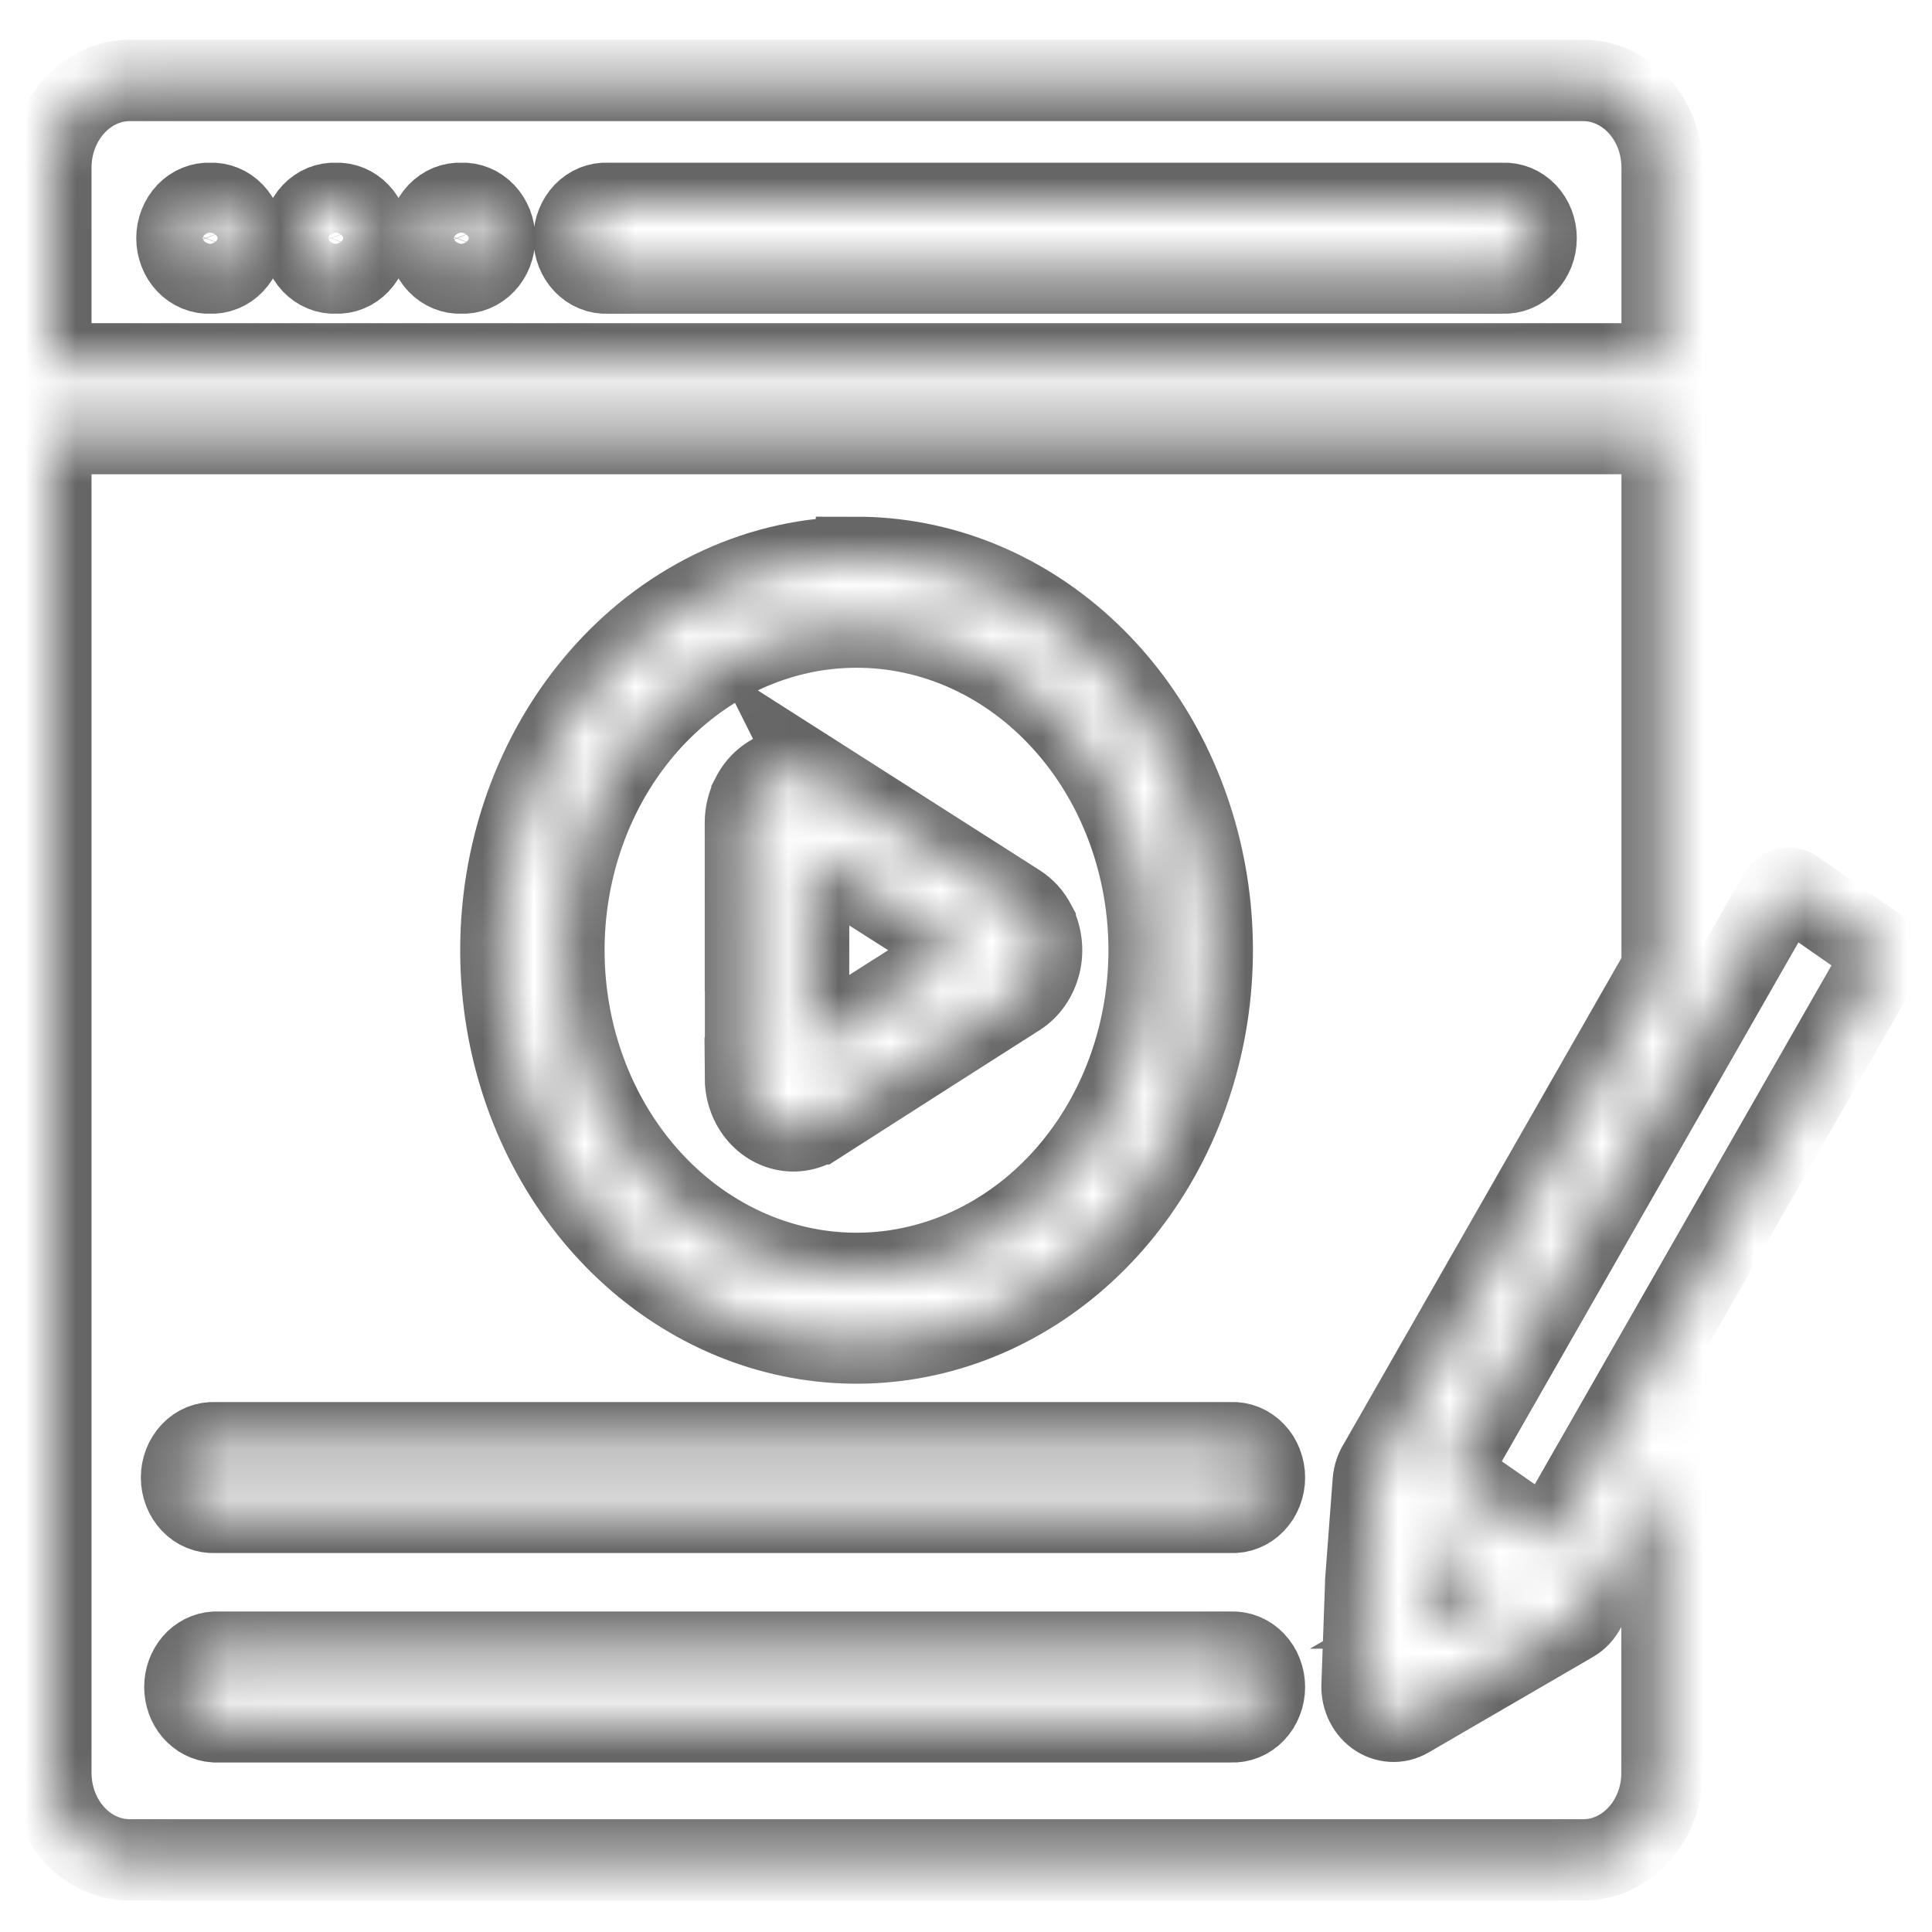 <svg width="38" height="38" viewBox="0 0 38 38" fill="none" xmlns="http://www.w3.org/2000/svg">
<mask id="path-1-inside-1_443_1041" fill="white">
<path fill-rule="evenodd" clip-rule="evenodd" d="M32.692 7.157V3.291C32.69 2.838 32.527 2.404 32.236 2.084C31.946 1.764 31.553 1.584 31.143 1.582H2.548C2.138 1.584 1.745 1.765 1.456 2.085C1.166 2.405 1.002 2.838 1 3.291V7.157H32.692ZM11.945 5.37C11.861 5.375 11.777 5.361 11.698 5.328C11.619 5.296 11.547 5.246 11.486 5.182C11.425 5.118 11.376 5.041 11.343 4.956C11.309 4.87 11.292 4.778 11.292 4.685C11.292 4.592 11.309 4.5 11.343 4.414C11.376 4.329 11.425 4.252 11.486 4.188C11.547 4.124 11.619 4.074 11.698 4.042C11.777 4.01 11.861 3.995 11.945 4H29.561C29.645 3.995 29.729 4.01 29.808 4.042C29.887 4.074 29.96 4.124 30.021 4.188C30.082 4.252 30.131 4.329 30.164 4.414C30.197 4.5 30.214 4.592 30.214 4.685C30.214 4.778 30.197 4.87 30.164 4.956C30.131 5.041 30.082 5.118 30.021 5.182C29.96 5.246 29.887 5.296 29.808 5.328C29.729 5.361 29.645 5.375 29.561 5.37H11.945ZM9.074 4C9.158 3.995 9.242 4.01 9.321 4.042C9.4 4.074 9.472 4.124 9.533 4.188C9.595 4.252 9.643 4.329 9.677 4.414C9.71 4.5 9.727 4.592 9.727 4.685C9.727 4.778 9.71 4.87 9.677 4.956C9.643 5.041 9.595 5.118 9.533 5.182C9.472 5.246 9.4 5.296 9.321 5.328C9.242 5.361 9.158 5.375 9.074 5.37C8.989 5.375 8.905 5.361 8.826 5.328C8.747 5.296 8.675 5.246 8.614 5.182C8.553 5.118 8.504 5.041 8.471 4.956C8.437 4.87 8.42 4.778 8.42 4.685C8.42 4.592 8.437 4.5 8.471 4.414C8.504 4.329 8.553 4.252 8.614 4.188C8.675 4.124 8.747 4.074 8.826 4.042C8.905 4.01 8.989 3.995 9.074 4ZM6.604 4C6.688 3.995 6.772 4.01 6.851 4.042C6.93 4.074 7.002 4.124 7.063 4.188C7.125 4.252 7.173 4.329 7.207 4.414C7.24 4.5 7.257 4.592 7.257 4.685C7.257 4.778 7.24 4.87 7.207 4.956C7.173 5.041 7.125 5.118 7.063 5.182C7.002 5.246 6.93 5.296 6.851 5.328C6.772 5.361 6.688 5.375 6.604 5.37C6.519 5.375 6.435 5.361 6.356 5.328C6.277 5.296 6.205 5.246 6.144 5.182C6.083 5.118 6.034 5.041 6.001 4.956C5.967 4.87 5.95 4.778 5.95 4.685C5.95 4.592 5.967 4.5 6.001 4.414C6.034 4.329 6.083 4.252 6.144 4.188C6.205 4.124 6.277 4.074 6.356 4.042C6.435 4.01 6.519 3.995 6.604 4ZM4.134 4C4.218 3.995 4.302 4.01 4.381 4.042C4.46 4.074 4.532 4.124 4.593 4.188C4.655 4.252 4.703 4.329 4.737 4.414C4.77 4.5 4.787 4.592 4.787 4.685C4.787 4.778 4.77 4.87 4.737 4.956C4.703 5.041 4.655 5.118 4.593 5.182C4.532 5.246 4.46 5.296 4.381 5.328C4.302 5.361 4.218 5.375 4.134 5.37C4.049 5.375 3.965 5.361 3.886 5.328C3.807 5.296 3.735 5.246 3.674 5.182C3.613 5.118 3.564 5.041 3.531 4.956C3.497 4.87 3.48 4.778 3.48 4.685C3.48 4.592 3.497 4.5 3.531 4.414C3.564 4.329 3.613 4.252 3.674 4.188C3.735 4.124 3.807 4.074 3.886 4.042C3.965 4.01 4.049 3.995 4.134 4ZM4.224 29.746C4.14 29.751 4.055 29.737 3.976 29.704C3.897 29.672 3.825 29.623 3.764 29.558C3.703 29.494 3.654 29.417 3.621 29.332C3.588 29.246 3.57 29.154 3.57 29.061C3.57 28.968 3.588 28.876 3.621 28.791C3.654 28.705 3.703 28.628 3.764 28.564C3.825 28.5 3.897 28.45 3.976 28.418C4.055 28.386 4.14 28.372 4.224 28.377H24.216C24.301 28.372 24.385 28.386 24.464 28.418C24.543 28.45 24.615 28.5 24.676 28.564C24.738 28.628 24.786 28.705 24.819 28.791C24.853 28.876 24.87 28.968 24.87 29.061C24.87 29.154 24.853 29.246 24.819 29.332C24.786 29.417 24.738 29.494 24.676 29.558C24.615 29.623 24.543 29.672 24.464 29.704C24.385 29.737 24.301 29.751 24.216 29.746H4.224ZM4.224 33.866C4.065 33.856 3.915 33.78 3.806 33.653C3.697 33.526 3.636 33.357 3.636 33.181C3.636 33.005 3.697 32.837 3.806 32.709C3.915 32.582 4.065 32.506 4.224 32.496H24.216C24.301 32.492 24.385 32.506 24.464 32.538C24.543 32.57 24.615 32.62 24.676 32.684C24.738 32.748 24.786 32.825 24.819 32.91C24.853 32.996 24.87 33.088 24.87 33.181C24.87 33.274 24.853 33.366 24.819 33.452C24.786 33.537 24.738 33.614 24.676 33.678C24.615 33.742 24.543 33.792 24.464 33.824C24.385 33.856 24.301 33.871 24.216 33.866H4.224ZM36.904 18.627L35.29 17.503C35.243 17.471 35.187 17.461 35.133 17.474C35.079 17.487 35.032 17.523 35.001 17.574L28.481 28.981L30.448 30.35L36.968 18.947C36.983 18.921 36.993 18.892 36.997 18.862C37.002 18.831 37.001 18.8 36.995 18.771C36.982 18.712 36.95 18.661 36.904 18.629V18.627ZM28.737 31.628L29.404 31.241L28.162 30.374L28.099 31.213L28.07 32.016L28.738 31.628L28.737 31.628ZM32.692 19.054V8.528H1V34.873C1.002 35.326 1.165 35.76 1.455 36.08C1.745 36.4 2.138 36.58 2.548 36.582H31.143C31.553 36.581 31.945 36.4 32.235 36.08C32.525 35.76 32.689 35.326 32.69 34.873V28.988L31.176 31.637C31.118 31.749 31.032 31.84 30.928 31.9L27.697 33.777C27.599 33.835 27.488 33.861 27.378 33.855C27.267 33.849 27.159 33.81 27.067 33.743C26.974 33.675 26.9 33.581 26.851 33.471C26.803 33.361 26.782 33.239 26.791 33.116L26.862 31.133V31.104L27.01 29.141C27.019 29.015 27.06 28.894 27.128 28.791L32.692 19.054ZM20.915 14.195C21.857 15.235 22.443 16.603 22.574 18.066C22.704 19.529 22.372 20.998 21.632 22.22C20.892 23.443 19.792 24.345 18.518 24.772C17.244 25.199 15.875 25.125 14.645 24.562C13.415 24 12.399 22.983 11.771 21.686C11.144 20.39 10.942 18.893 11.202 17.45C11.462 16.008 12.166 14.71 13.195 13.777C14.225 12.844 15.515 12.334 16.846 12.334C17.602 12.333 18.351 12.497 19.049 12.816C19.747 13.136 20.381 13.604 20.915 14.195ZM16.846 10.963C18.465 10.963 20.034 11.582 21.285 12.716C22.536 13.849 23.393 15.427 23.709 17.18C24.025 18.933 23.781 20.753 23.019 22.33C22.256 23.907 21.022 25.143 19.526 25.827C18.031 26.512 16.367 26.602 14.818 26.084C13.269 25.565 11.931 24.47 11.032 22.983C10.132 21.497 9.727 19.713 9.885 17.934C10.043 16.155 10.755 14.491 11.9 13.227C12.549 12.508 13.32 11.939 14.168 11.55C15.017 11.162 15.927 10.963 16.846 10.964V10.963ZM17.428 17.715L18.957 18.689L17.431 19.663H17.429L15.902 20.637V18.689H15.904V16.741L17.428 17.713V17.715ZM16.076 15.275L18.046 16.532L20.015 17.788C20.159 17.879 20.278 18.009 20.361 18.166V18.169C20.423 18.288 20.463 18.418 20.479 18.554C20.495 18.69 20.487 18.827 20.454 18.959C20.422 19.091 20.366 19.215 20.291 19.323C20.215 19.432 20.121 19.523 20.013 19.59L18.046 20.845L16.078 22.104H16.076C15.86 22.241 15.603 22.279 15.362 22.208C15.121 22.137 14.916 21.964 14.79 21.727C14.706 21.568 14.662 21.388 14.661 21.204H14.664V18.689H14.661V16.177C14.662 15.994 14.706 15.815 14.79 15.658V15.655C14.851 15.536 14.933 15.431 15.031 15.348C15.13 15.264 15.242 15.203 15.362 15.168C15.482 15.133 15.607 15.124 15.729 15.143C15.852 15.162 15.97 15.207 16.077 15.277L16.076 15.275Z"/>
</mask>
<path fill-rule="evenodd" clip-rule="evenodd" d="M32.692 7.157V3.291C32.69 2.838 32.527 2.404 32.236 2.084C31.946 1.764 31.553 1.584 31.143 1.582H2.548C2.138 1.584 1.745 1.765 1.456 2.085C1.166 2.405 1.002 2.838 1 3.291V7.157H32.692ZM11.945 5.37C11.861 5.375 11.777 5.361 11.698 5.328C11.619 5.296 11.547 5.246 11.486 5.182C11.425 5.118 11.376 5.041 11.343 4.956C11.309 4.87 11.292 4.778 11.292 4.685C11.292 4.592 11.309 4.5 11.343 4.414C11.376 4.329 11.425 4.252 11.486 4.188C11.547 4.124 11.619 4.074 11.698 4.042C11.777 4.01 11.861 3.995 11.945 4H29.561C29.645 3.995 29.729 4.01 29.808 4.042C29.887 4.074 29.96 4.124 30.021 4.188C30.082 4.252 30.131 4.329 30.164 4.414C30.197 4.5 30.214 4.592 30.214 4.685C30.214 4.778 30.197 4.87 30.164 4.956C30.131 5.041 30.082 5.118 30.021 5.182C29.96 5.246 29.887 5.296 29.808 5.328C29.729 5.361 29.645 5.375 29.561 5.37H11.945ZM9.074 4C9.158 3.995 9.242 4.01 9.321 4.042C9.4 4.074 9.472 4.124 9.533 4.188C9.595 4.252 9.643 4.329 9.677 4.414C9.71 4.5 9.727 4.592 9.727 4.685C9.727 4.778 9.71 4.87 9.677 4.956C9.643 5.041 9.595 5.118 9.533 5.182C9.472 5.246 9.4 5.296 9.321 5.328C9.242 5.361 9.158 5.375 9.074 5.37C8.989 5.375 8.905 5.361 8.826 5.328C8.747 5.296 8.675 5.246 8.614 5.182C8.553 5.118 8.504 5.041 8.471 4.956C8.437 4.87 8.42 4.778 8.42 4.685C8.42 4.592 8.437 4.5 8.471 4.414C8.504 4.329 8.553 4.252 8.614 4.188C8.675 4.124 8.747 4.074 8.826 4.042C8.905 4.01 8.989 3.995 9.074 4ZM6.604 4C6.688 3.995 6.772 4.01 6.851 4.042C6.93 4.074 7.002 4.124 7.063 4.188C7.125 4.252 7.173 4.329 7.207 4.414C7.24 4.5 7.257 4.592 7.257 4.685C7.257 4.778 7.24 4.87 7.207 4.956C7.173 5.041 7.125 5.118 7.063 5.182C7.002 5.246 6.93 5.296 6.851 5.328C6.772 5.361 6.688 5.375 6.604 5.37C6.519 5.375 6.435 5.361 6.356 5.328C6.277 5.296 6.205 5.246 6.144 5.182C6.083 5.118 6.034 5.041 6.001 4.956C5.967 4.87 5.95 4.778 5.95 4.685C5.95 4.592 5.967 4.5 6.001 4.414C6.034 4.329 6.083 4.252 6.144 4.188C6.205 4.124 6.277 4.074 6.356 4.042C6.435 4.01 6.519 3.995 6.604 4ZM4.134 4C4.218 3.995 4.302 4.01 4.381 4.042C4.46 4.074 4.532 4.124 4.593 4.188C4.655 4.252 4.703 4.329 4.737 4.414C4.77 4.5 4.787 4.592 4.787 4.685C4.787 4.778 4.77 4.87 4.737 4.956C4.703 5.041 4.655 5.118 4.593 5.182C4.532 5.246 4.46 5.296 4.381 5.328C4.302 5.361 4.218 5.375 4.134 5.37C4.049 5.375 3.965 5.361 3.886 5.328C3.807 5.296 3.735 5.246 3.674 5.182C3.613 5.118 3.564 5.041 3.531 4.956C3.497 4.87 3.48 4.778 3.48 4.685C3.48 4.592 3.497 4.5 3.531 4.414C3.564 4.329 3.613 4.252 3.674 4.188C3.735 4.124 3.807 4.074 3.886 4.042C3.965 4.01 4.049 3.995 4.134 4ZM4.224 29.746C4.14 29.751 4.055 29.737 3.976 29.704C3.897 29.672 3.825 29.623 3.764 29.558C3.703 29.494 3.654 29.417 3.621 29.332C3.588 29.246 3.57 29.154 3.57 29.061C3.57 28.968 3.588 28.876 3.621 28.791C3.654 28.705 3.703 28.628 3.764 28.564C3.825 28.5 3.897 28.45 3.976 28.418C4.055 28.386 4.14 28.372 4.224 28.377H24.216C24.301 28.372 24.385 28.386 24.464 28.418C24.543 28.45 24.615 28.5 24.676 28.564C24.738 28.628 24.786 28.705 24.819 28.791C24.853 28.876 24.87 28.968 24.87 29.061C24.87 29.154 24.853 29.246 24.819 29.332C24.786 29.417 24.738 29.494 24.676 29.558C24.615 29.623 24.543 29.672 24.464 29.704C24.385 29.737 24.301 29.751 24.216 29.746H4.224ZM4.224 33.866C4.065 33.856 3.915 33.78 3.806 33.653C3.697 33.526 3.636 33.357 3.636 33.181C3.636 33.005 3.697 32.837 3.806 32.709C3.915 32.582 4.065 32.506 4.224 32.496H24.216C24.301 32.492 24.385 32.506 24.464 32.538C24.543 32.57 24.615 32.62 24.676 32.684C24.738 32.748 24.786 32.825 24.819 32.91C24.853 32.996 24.87 33.088 24.87 33.181C24.87 33.274 24.853 33.366 24.819 33.452C24.786 33.537 24.738 33.614 24.676 33.678C24.615 33.742 24.543 33.792 24.464 33.824C24.385 33.856 24.301 33.871 24.216 33.866H4.224ZM36.904 18.627L35.29 17.503C35.243 17.471 35.187 17.461 35.133 17.474C35.079 17.487 35.032 17.523 35.001 17.574L28.481 28.981L30.448 30.35L36.968 18.947C36.983 18.921 36.993 18.892 36.997 18.862C37.002 18.831 37.001 18.8 36.995 18.771C36.982 18.712 36.95 18.661 36.904 18.629V18.627ZM28.737 31.628L29.404 31.241L28.162 30.374L28.099 31.213L28.07 32.016L28.738 31.628L28.737 31.628ZM32.692 19.054V8.528H1V34.873C1.002 35.326 1.165 35.76 1.455 36.08C1.745 36.4 2.138 36.58 2.548 36.582H31.143C31.553 36.581 31.945 36.4 32.235 36.08C32.525 35.76 32.689 35.326 32.69 34.873V28.988L31.176 31.637C31.118 31.749 31.032 31.84 30.928 31.9L27.697 33.777C27.599 33.835 27.488 33.861 27.378 33.855C27.267 33.849 27.159 33.81 27.067 33.743C26.974 33.675 26.9 33.581 26.851 33.471C26.803 33.361 26.782 33.239 26.791 33.116L26.862 31.133V31.104L27.01 29.141C27.019 29.015 27.06 28.894 27.128 28.791L32.692 19.054ZM20.915 14.195C21.857 15.235 22.443 16.603 22.574 18.066C22.704 19.529 22.372 20.998 21.632 22.22C20.892 23.443 19.792 24.345 18.518 24.772C17.244 25.199 15.875 25.125 14.645 24.562C13.415 24 12.399 22.983 11.771 21.686C11.144 20.39 10.942 18.893 11.202 17.45C11.462 16.008 12.166 14.71 13.195 13.777C14.225 12.844 15.515 12.334 16.846 12.334C17.602 12.333 18.351 12.497 19.049 12.816C19.747 13.136 20.381 13.604 20.915 14.195ZM16.846 10.963C18.465 10.963 20.034 11.582 21.285 12.716C22.536 13.849 23.393 15.427 23.709 17.18C24.025 18.933 23.781 20.753 23.019 22.33C22.256 23.907 21.022 25.143 19.526 25.827C18.031 26.512 16.367 26.602 14.818 26.084C13.269 25.565 11.931 24.47 11.032 22.983C10.132 21.497 9.727 19.713 9.885 17.934C10.043 16.155 10.755 14.491 11.9 13.227C12.549 12.508 13.32 11.939 14.168 11.55C15.017 11.162 15.927 10.963 16.846 10.964V10.963ZM17.428 17.715L18.957 18.689L17.431 19.663H17.429L15.902 20.637V18.689H15.904V16.741L17.428 17.713V17.715ZM16.076 15.275L18.046 16.532L20.015 17.788C20.159 17.879 20.278 18.009 20.361 18.166V18.169C20.423 18.288 20.463 18.418 20.479 18.554C20.495 18.69 20.487 18.827 20.454 18.959C20.422 19.091 20.366 19.215 20.291 19.323C20.215 19.432 20.121 19.523 20.013 19.59L18.046 20.845L16.078 22.104H16.076C15.86 22.241 15.603 22.279 15.362 22.208C15.121 22.137 14.916 21.964 14.79 21.727C14.706 21.568 14.662 21.388 14.661 21.204H14.664V18.689H14.661V16.177C14.662 15.994 14.706 15.815 14.79 15.658V15.655C14.851 15.536 14.933 15.431 15.031 15.348C15.13 15.264 15.242 15.203 15.362 15.168C15.482 15.133 15.607 15.124 15.729 15.143C15.852 15.162 15.97 15.207 16.077 15.277L16.076 15.275Z" stroke="black" stroke-opacity="0.6" stroke-width="1.6" mask="url(#path-1-inside-1_443_1041)"/>
</svg>

